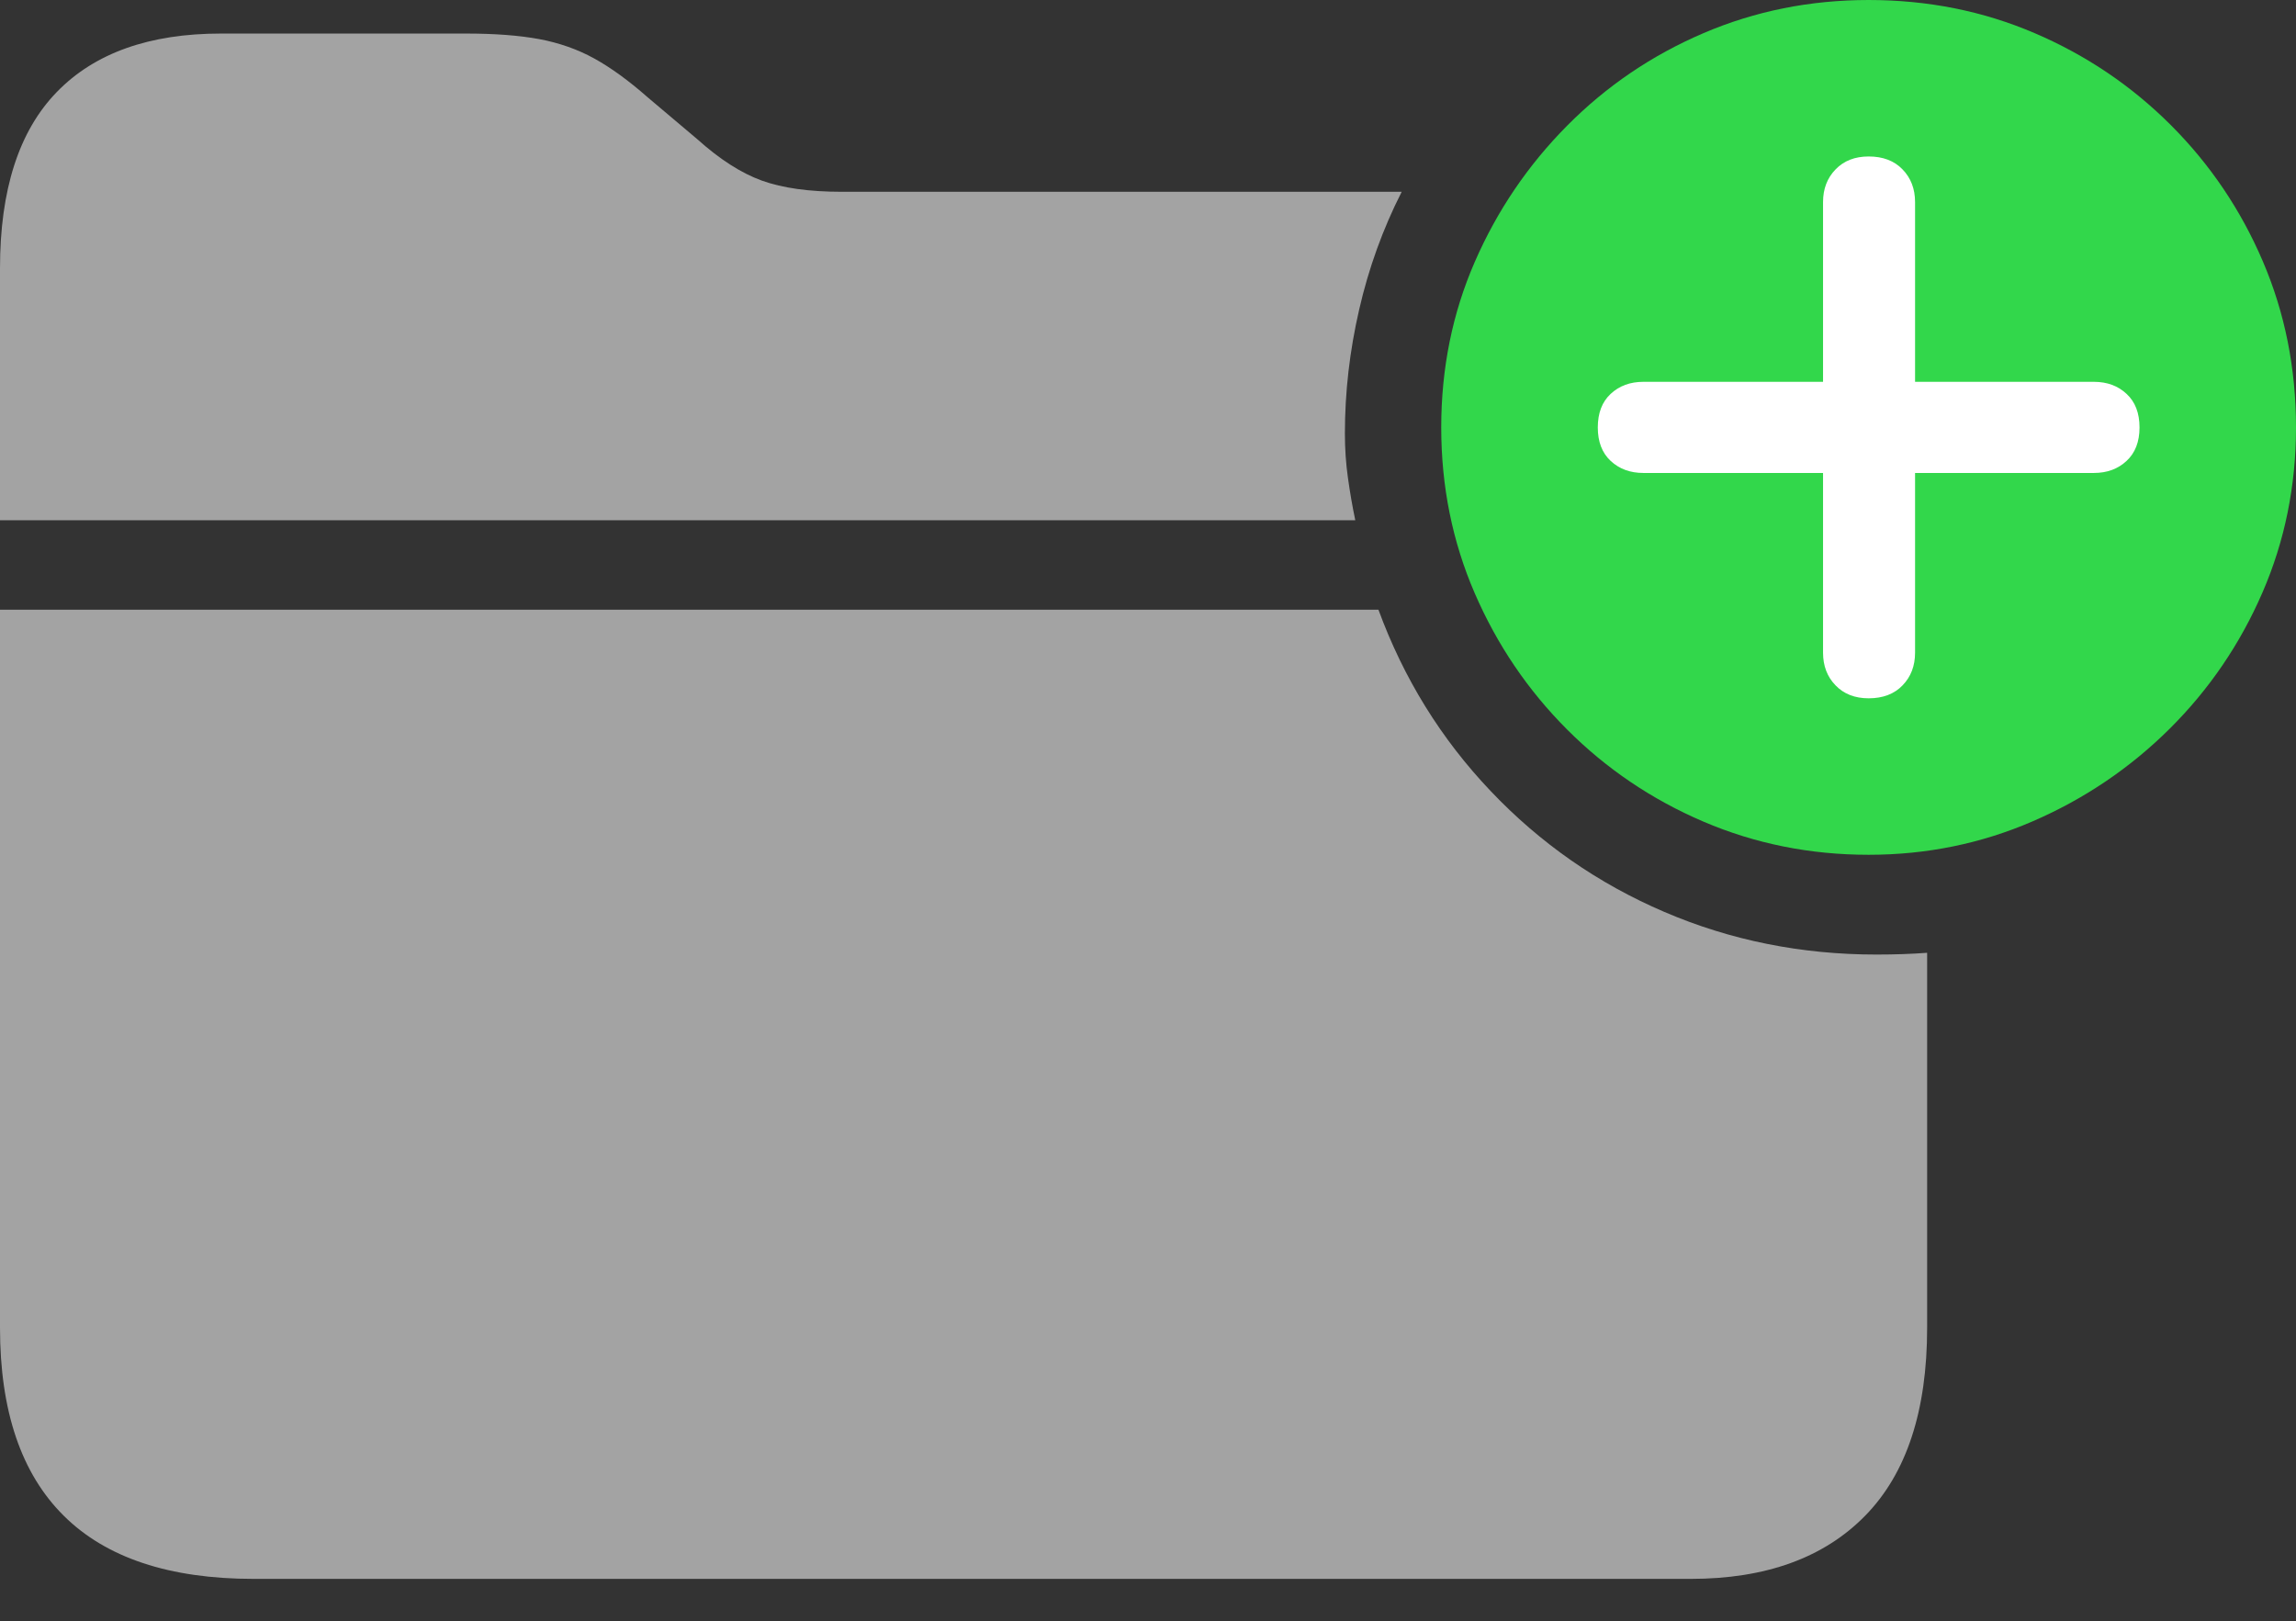 <svg width="26.074" height="18.408">
       <rect width="100%" height="100%" fill="#333333" stroke="none"/>
       <g>
              <rect height="18.408" opacity="0" width="26.074" x="0" y="0" />
              <path d="M2.881 17.93L19.199 17.93Q20.479 17.93 21.182 17.212Q21.885 16.494 21.885 15.078L21.885 10.82Q21.621 10.84 21.309 10.84Q20.029 10.84 18.901 10.356Q17.773 9.873 16.929 8.984Q16.084 8.096 15.654 6.924L0 6.924L0 15.078Q0 16.494 0.723 17.212Q1.445 17.93 2.881 17.93ZM0 5.908L15.391 5.908Q15.342 5.674 15.308 5.43Q15.273 5.186 15.273 4.922Q15.273 4.219 15.435 3.516Q15.596 2.812 15.918 2.178L9.561 2.178Q9.004 2.178 8.652 2.051Q8.301 1.924 7.92 1.582L7.354 1.104Q7.031 0.82 6.748 0.664Q6.465 0.508 6.123 0.444Q5.781 0.381 5.293 0.381L2.51 0.381Q1.289 0.381 0.645 1.045Q0 1.709 0 3.047Z"
                     fill="rgba(255,255,255,0.55)" />
              <path d="M21.221 9.707Q22.207 9.707 23.086 9.326Q23.965 8.945 24.639 8.276Q25.312 7.607 25.693 6.729Q26.074 5.85 26.074 4.854Q26.074 3.848 25.698 2.969Q25.322 2.09 24.653 1.421Q23.984 0.752 23.105 0.376Q22.227 0 21.221 0Q20.225 0 19.346 0.376Q18.467 0.752 17.798 1.426Q17.129 2.1 16.748 2.974Q16.367 3.848 16.367 4.854Q16.367 5.859 16.748 6.738Q17.129 7.617 17.798 8.286Q18.467 8.955 19.346 9.331Q20.225 9.707 21.221 9.707Z"
                     fill="#32d74b" />
              <path d="M21.221 7.93Q20.986 7.93 20.845 7.783Q20.703 7.637 20.703 7.412L20.703 5.371L18.662 5.371Q18.438 5.371 18.291 5.234Q18.145 5.098 18.145 4.854Q18.145 4.609 18.291 4.473Q18.438 4.336 18.662 4.336L20.703 4.336L20.703 2.295Q20.703 2.07 20.845 1.924Q20.986 1.777 21.221 1.777Q21.465 1.777 21.606 1.924Q21.748 2.07 21.748 2.295L21.748 4.336L23.779 4.336Q24.004 4.336 24.15 4.473Q24.297 4.609 24.297 4.854Q24.297 5.098 24.15 5.234Q24.004 5.371 23.779 5.371L21.748 5.371L21.748 7.412Q21.748 7.637 21.606 7.783Q21.465 7.93 21.221 7.93Z"
                     fill="#ffffff" />
       </g>
</svg>